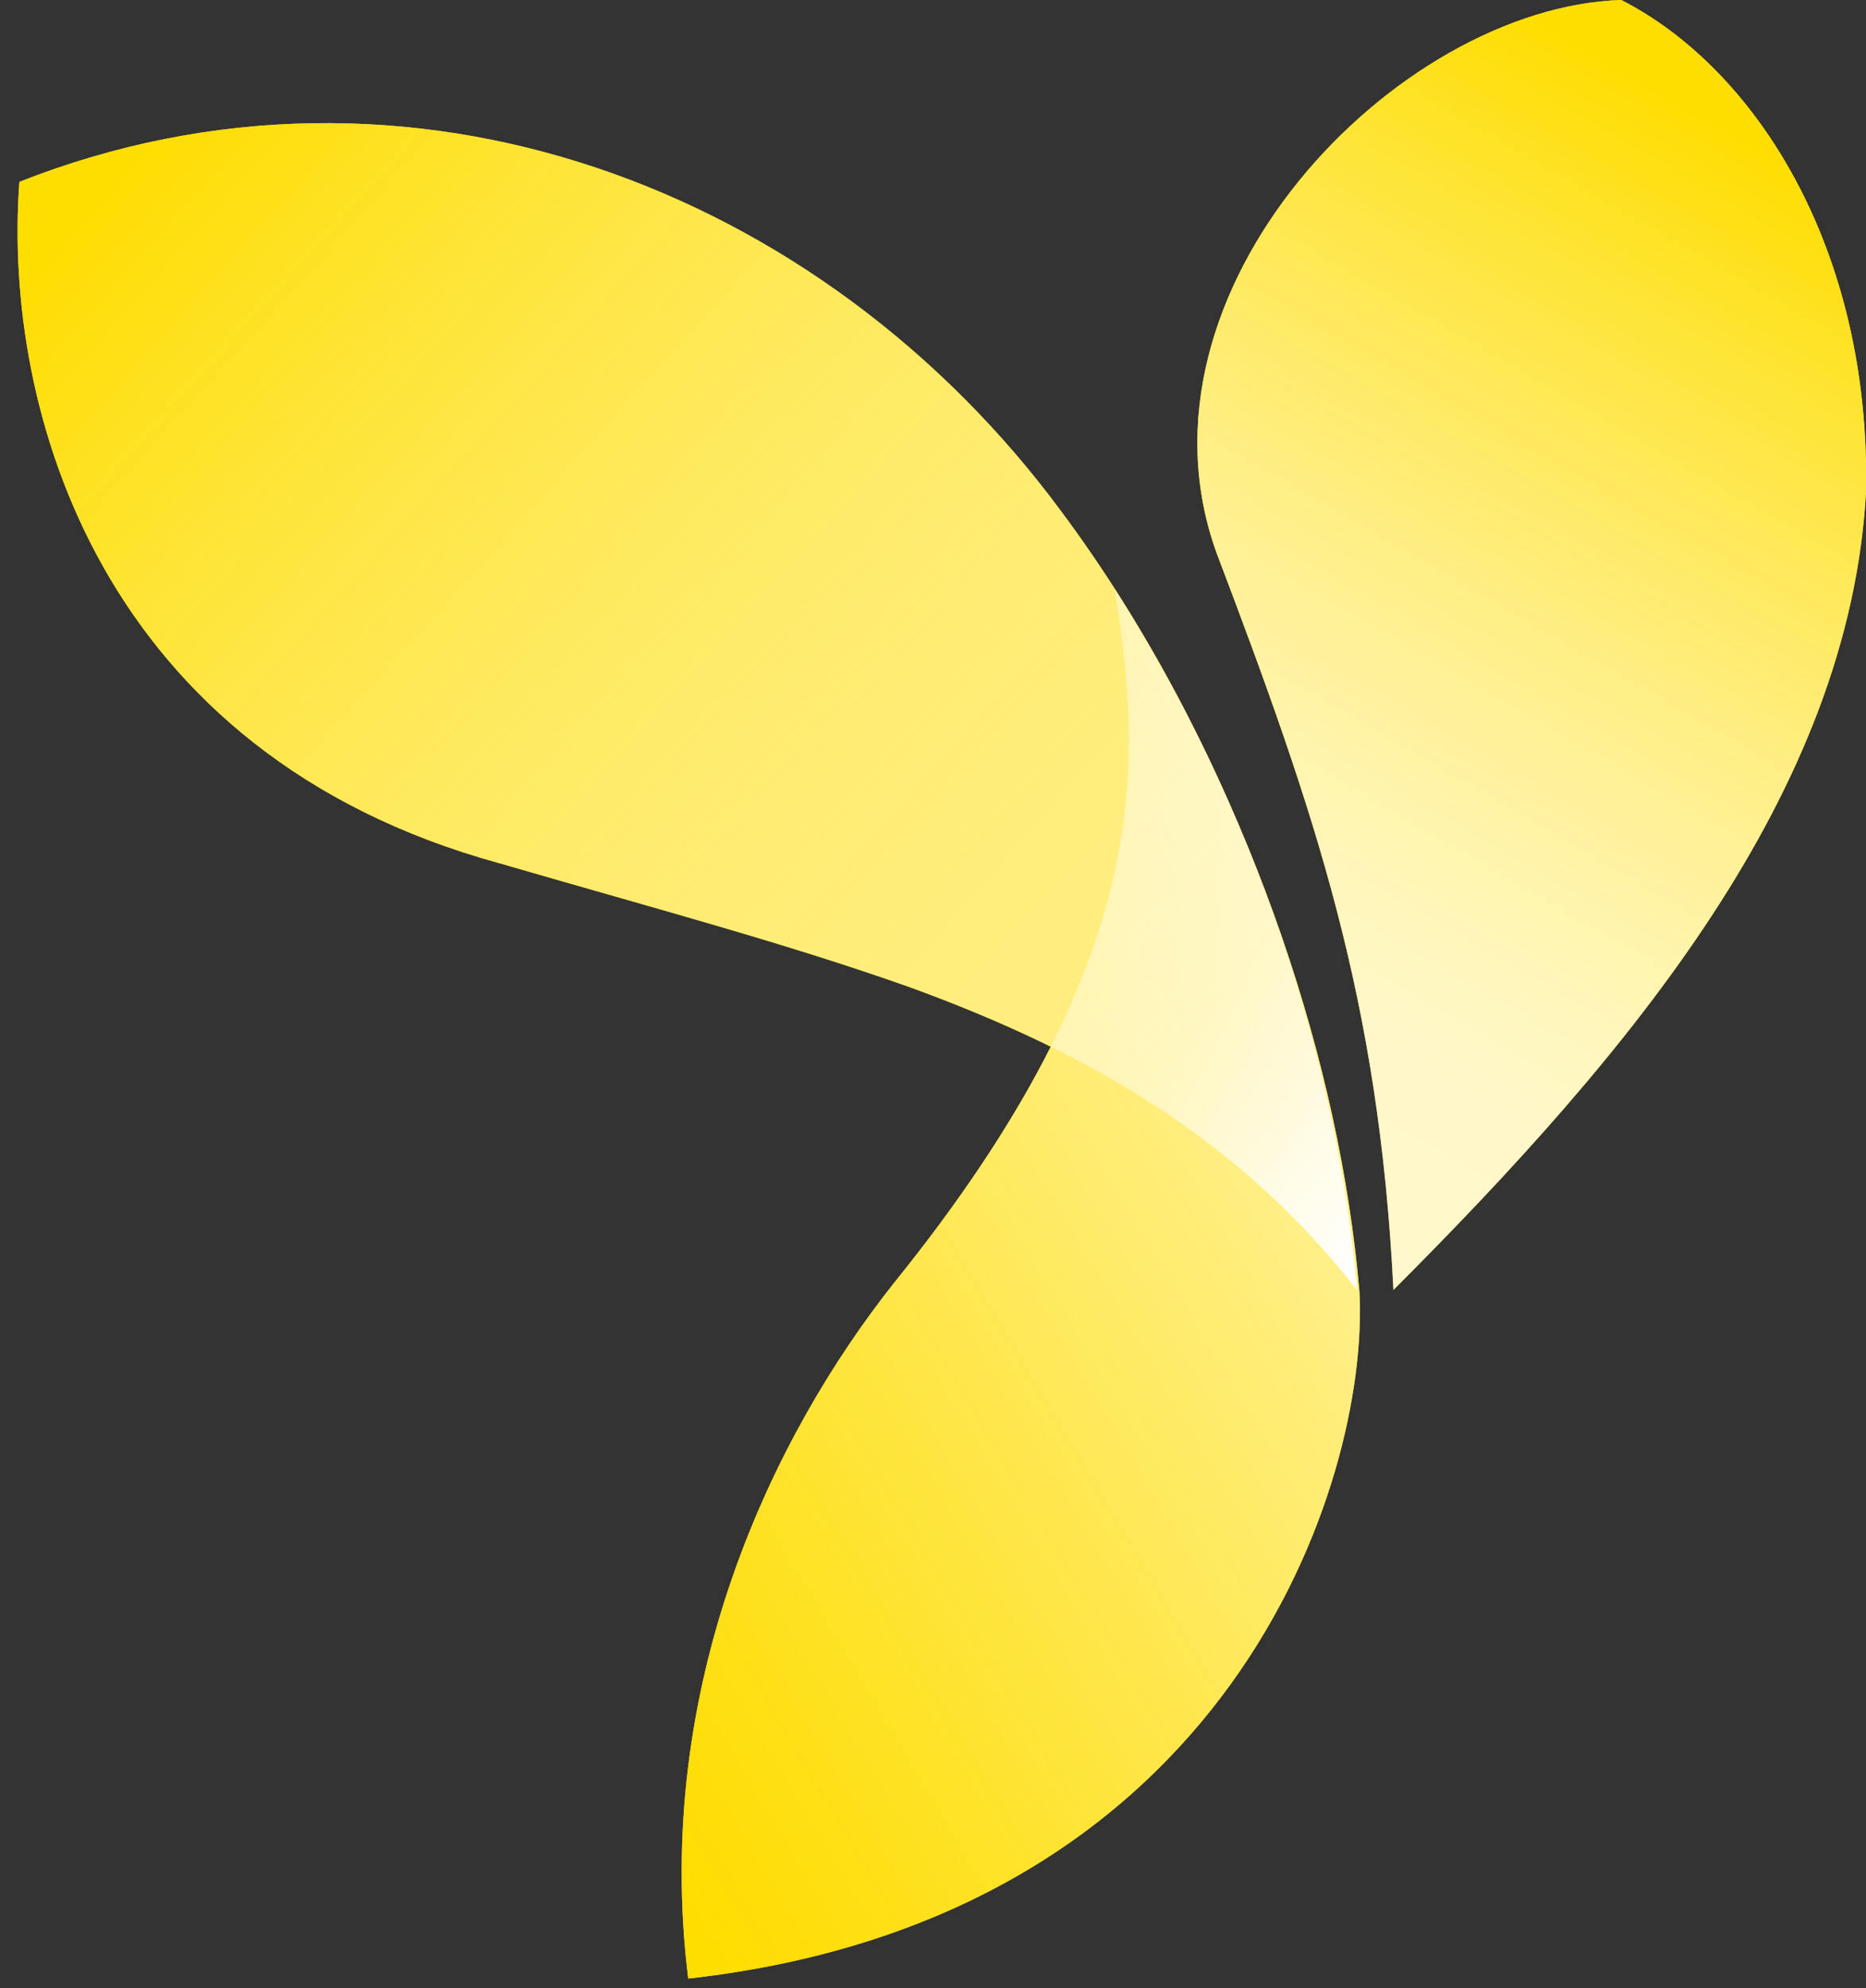<svg width="77" height="82" xmlns="http://www.w3.org/2000/svg"><rect width="100%" height="100%" fill="#333333" stroke="none"/><script xmlns="" type="text/javascript" charset="utf-8" id="zm-extension"/><defs><linearGradient x1="61.236%" y1="3.042%" x2="29.476%" y2="96.908%" id="a"><stop stop-color="#FEDD00" offset="0%"/><stop stop-color="#FEE539" stop-opacity=".959" offset="17.19%"/><stop stop-color="#FFF2A0" stop-opacity=".882" offset="49.47%"/><stop stop-color="#FFFBE1" stop-opacity=".829" offset="71.91%"/><stop stop-color="#FFFEFA" stop-opacity=".803" offset="82.43%"/><stop stop-color="#FFF" stop-opacity=".8" offset="100%"/></linearGradient><linearGradient x1="15.852%" y1="106.148%" x2="100.318%" y2="8.734%" id="b"><stop stop-color="#FEDD00" offset="0%"/><stop stop-color="#FEDE0B" stop-opacity=".974" offset="8.567%"/><stop stop-color="#FEE227" stop-opacity=".93" offset="23.4%"/><stop stop-color="#FEE855" stop-opacity=".872" offset="42.71%"/><stop stop-color="#FFF194" stop-opacity=".803" offset="65.77%"/><stop stop-color="#FFFBE4" stop-opacity=".725" offset="91.72%"/><stop stop-color="#FFF" stop-opacity=".7" offset="100%"/></linearGradient><linearGradient x1="9.923%" y1="9.148%" x2="107.363%" y2="90.244%" id="c"><stop stop-color="#FEDD00" offset="0%"/><stop stop-color="#FEED76" stop-opacity=".776" offset="36.97%"/><stop stop-color="#FFF9D4" stop-opacity=".585" offset="68.39%"/><stop stop-color="#FFFEF9" stop-opacity=".5" offset="82.43%"/><stop stop-color="#FFF" offset="100%"/></linearGradient></defs><g fill="none" fill-rule="evenodd"><path d="M50.2 22.8C46.3 12 57.6.3 66.9 0 72.4 2.8 77.2 10.2 77 20.3c-.7 12.4-9.7 23.1-19.5 32.9-.6-12-3.2-19.6-7.3-30.4zM28.4 81.6c-1.5-12.1 3.5-22.4 8.5-28.7C47.8 39.4 47.1 31.3 46 24.3c5.7 8.9 9.3 19.6 10.1 29 .4 7.8-5.3 25.8-27.7 28.3z" fill="#FEDD00"/><path d="M20.6 35.6C4.2 31.1.1 17 .8 7.5c16-6.3 33.1.2 43 13.6 7 9.4 11.3 21.6 12.2 32.1-4.8-6.1-10.8-9.7-18.5-12.5-5.1-1.8-10-3.1-16.9-5.1z" fill="#FEDD00"/><path d="M50.2 22.8C46.3 12 57.6.3 66.9 0 72.4 2.8 77.2 10.2 77 20.3c-.7 12.4-9.7 23.1-19.5 32.9-.6-12-3.2-19.6-7.3-30.4z" fill="url(#a)"/><path d="M28.4 81.6c-1.5-12.1 3.5-22.4 8.5-28.7C47.8 39.4 47.1 31.3 46 24.3c5.7 8.9 9.3 19.6 10.1 29 .4 7.8-5.3 25.8-27.7 28.3z" fill="url(#b)"/><path d="M20.6 35.6C4.2 31.1.1 17 .8 7.5c16-6.3 33.1.2 43 13.6 7 9.4 11.3 21.6 12.2 32.1-4.8-6.1-10.8-9.7-18.5-12.5-5.1-1.8-10-3.1-16.9-5.1z" fill="url(#c)"/></g></svg>